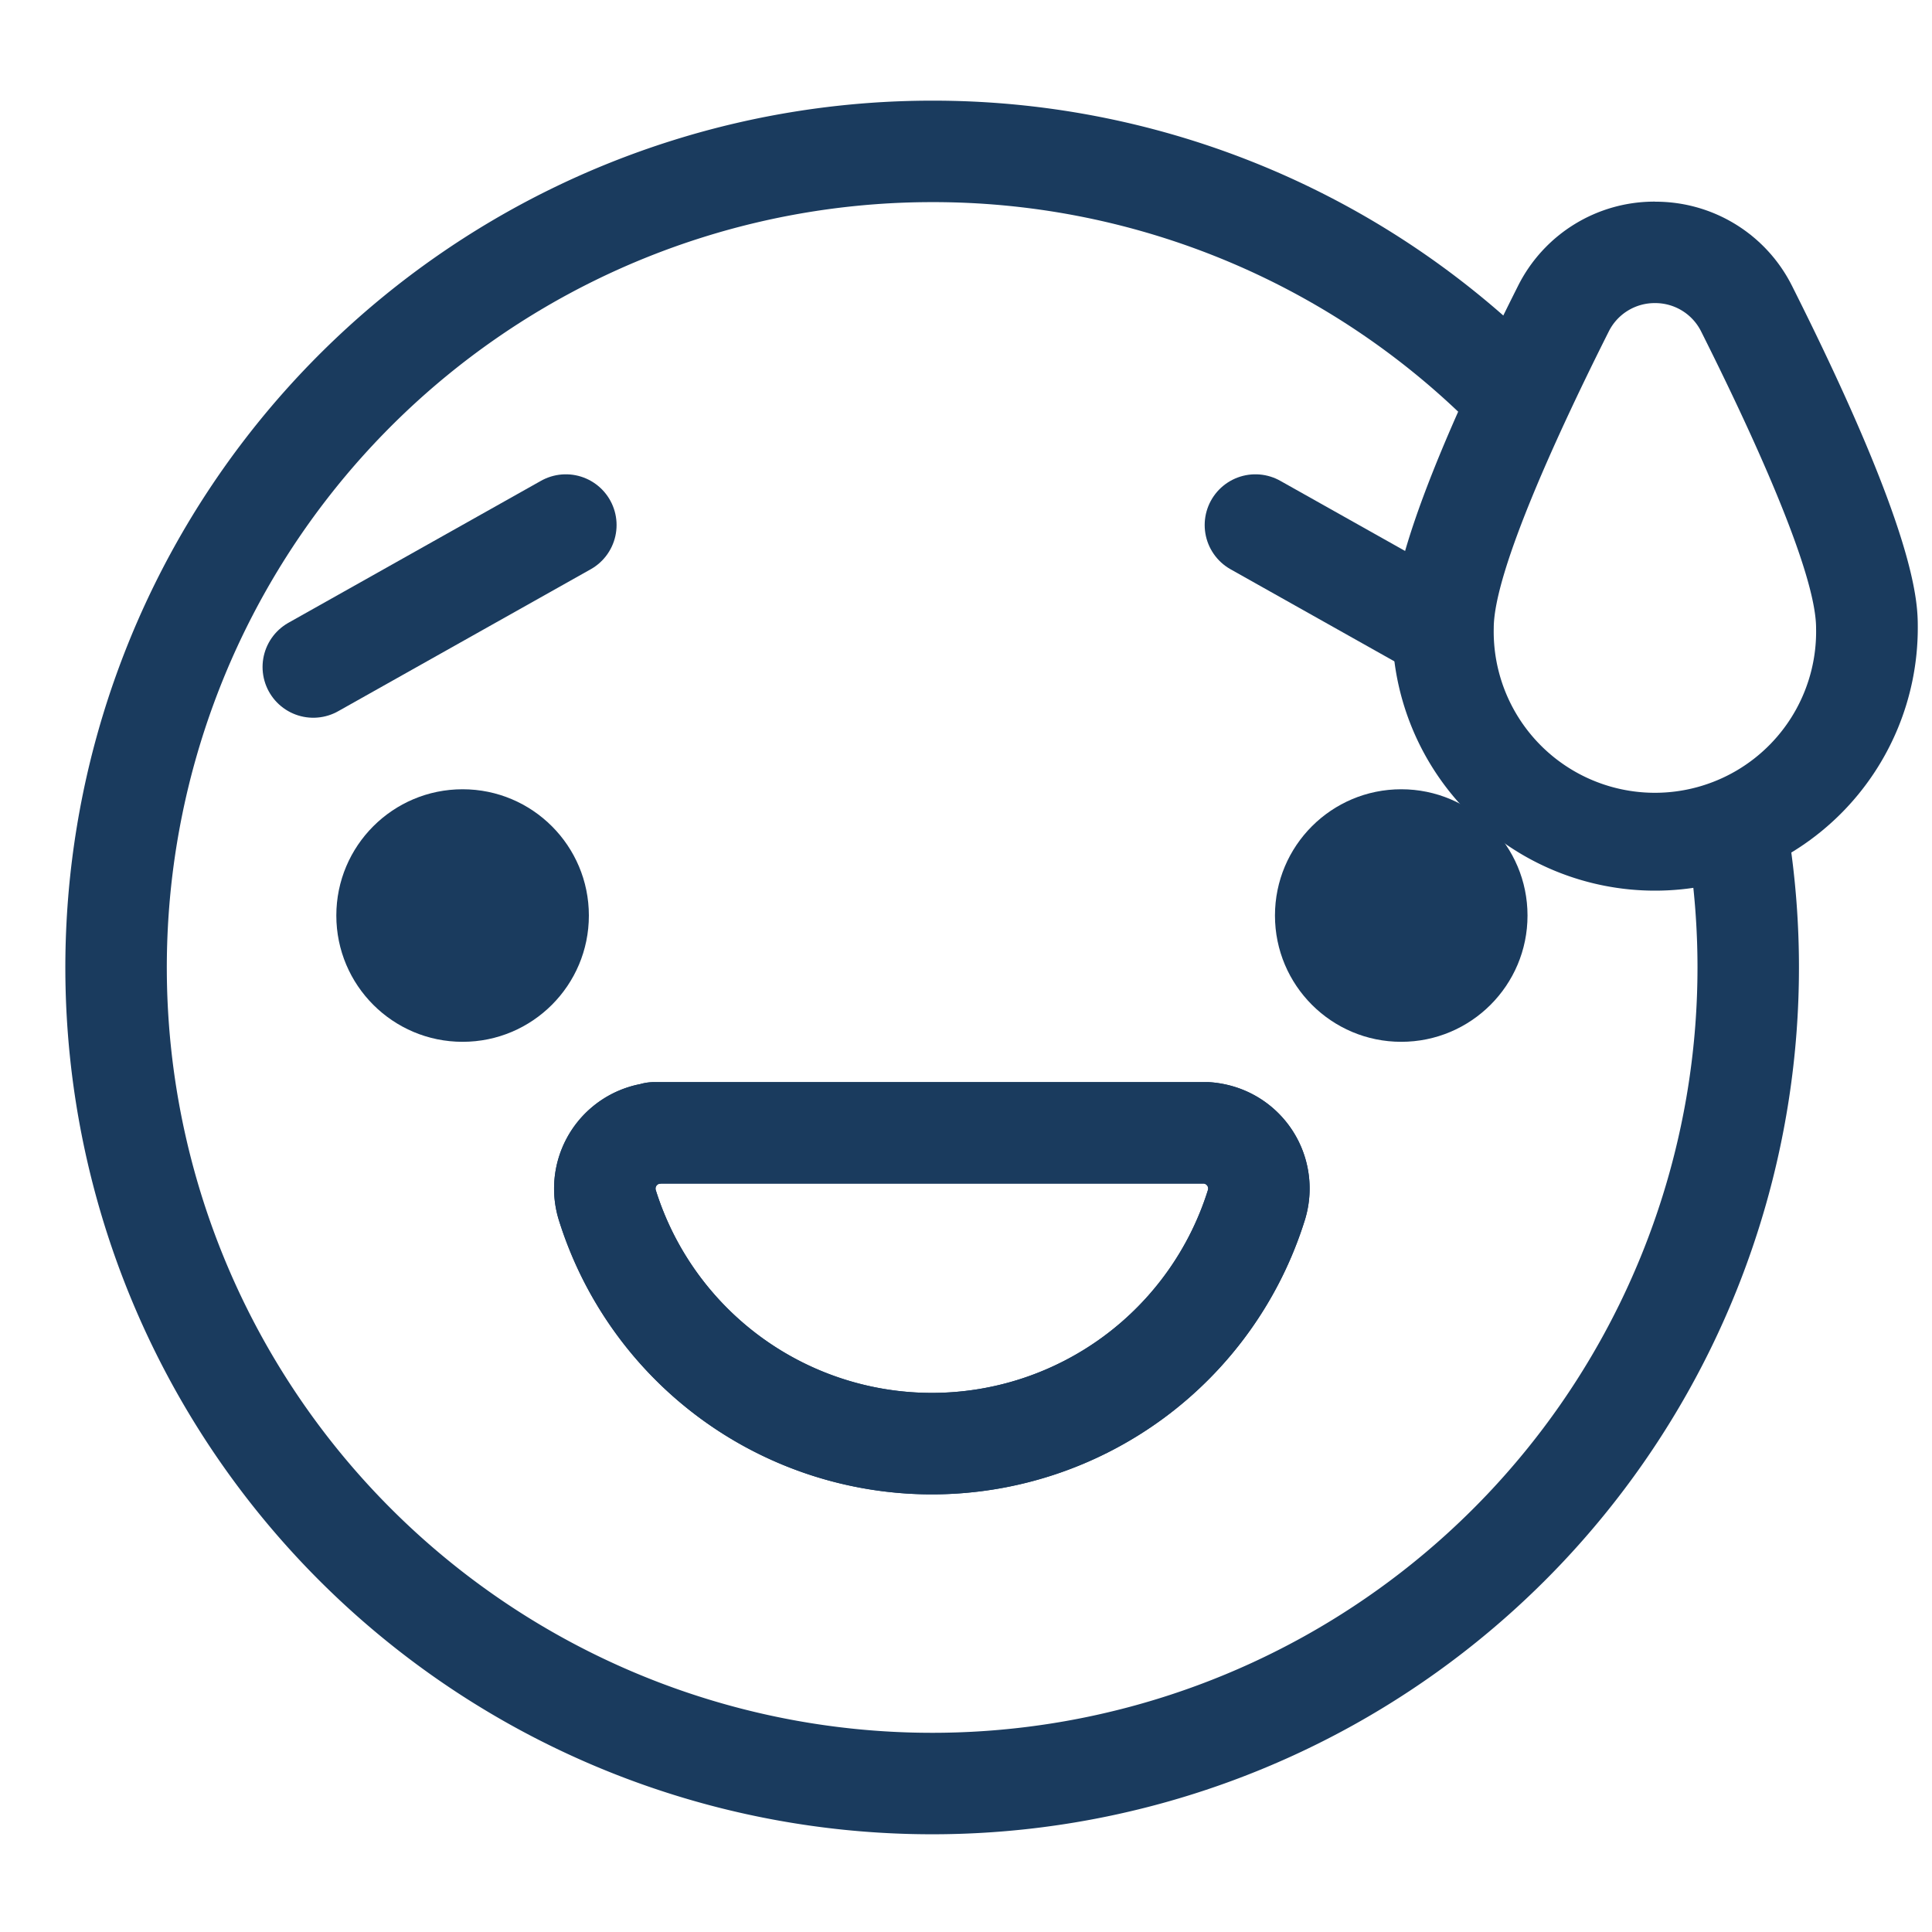 <svg id="Layer_1" data-name="Layer 1" xmlns="http://www.w3.org/2000/svg" viewBox="0 0 250 250"><defs><style>.cls-1{fill:none;stroke:#1a3b5e;stroke-linecap:round;stroke-linejoin:round;stroke-width:13.13px;}.cls-2{fill:#1a3b5e;}</style></defs><title>Emoji-Party-Pack_Line</title><path class="cls-1" d="M225,109.18A105.6,105.6,0,1,1,120.59,19.59a105.23,105.23,0,0,1,72.7,29"/><circle class="cls-2" cx="59.86" cy="118.47" r="16.34"/><circle class="cls-2" cx="181.32" cy="118.47" r="16.34"/><path class="cls-1" d="M162.58,155.92a44,44,0,0,1-84,0,7.21,7.21,0,0,1,4.75-9,6.13,6.13,0,0,1,1.33-.27v-0.06h71.51v0a7.65,7.65,0,0,1,1.63.31A7.21,7.21,0,0,1,162.58,155.92Z"/><path class="cls-1" d="M162.58,155.92a44,44,0,0,1-84,0,7.21,7.21,0,0,1,4.75-9,6.13,6.13,0,0,1,1.33-.27v-0.06h71.51v0a7.65,7.65,0,0,1,1.63.31A7.21,7.21,0,0,1,162.58,155.92Z"/><line class="cls-1" x1="185.92" y1="81.13" x2="162.45" y2="67.94"/><line class="cls-1" x1="40.54" y1="86.31" x2="73.22" y2="67.94"/><g id="_Group_" data-name="&lt;Group&gt;"><g id="_Group_2" data-name="&lt;Group&gt;"><path class="cls-2" d="M214.14,39.22a6.63,6.63,0,0,1,6,3.7C226.29,55.18,235,73.83,235,81.27a20.86,20.86,0,1,1-41.71,0c0-7.44,8.71-26.09,14.87-38.35a6.63,6.63,0,0,1,6-3.7m0-13.13A19.73,19.73,0,0,0,196.43,37c-16.27,32.37-16.27,41-16.27,44.25a34,34,0,1,0,68,0c0-3.25,0-11.87-16.27-44.25A19.73,19.73,0,0,0,214.14,26.1h0Z"/></g></g></svg>